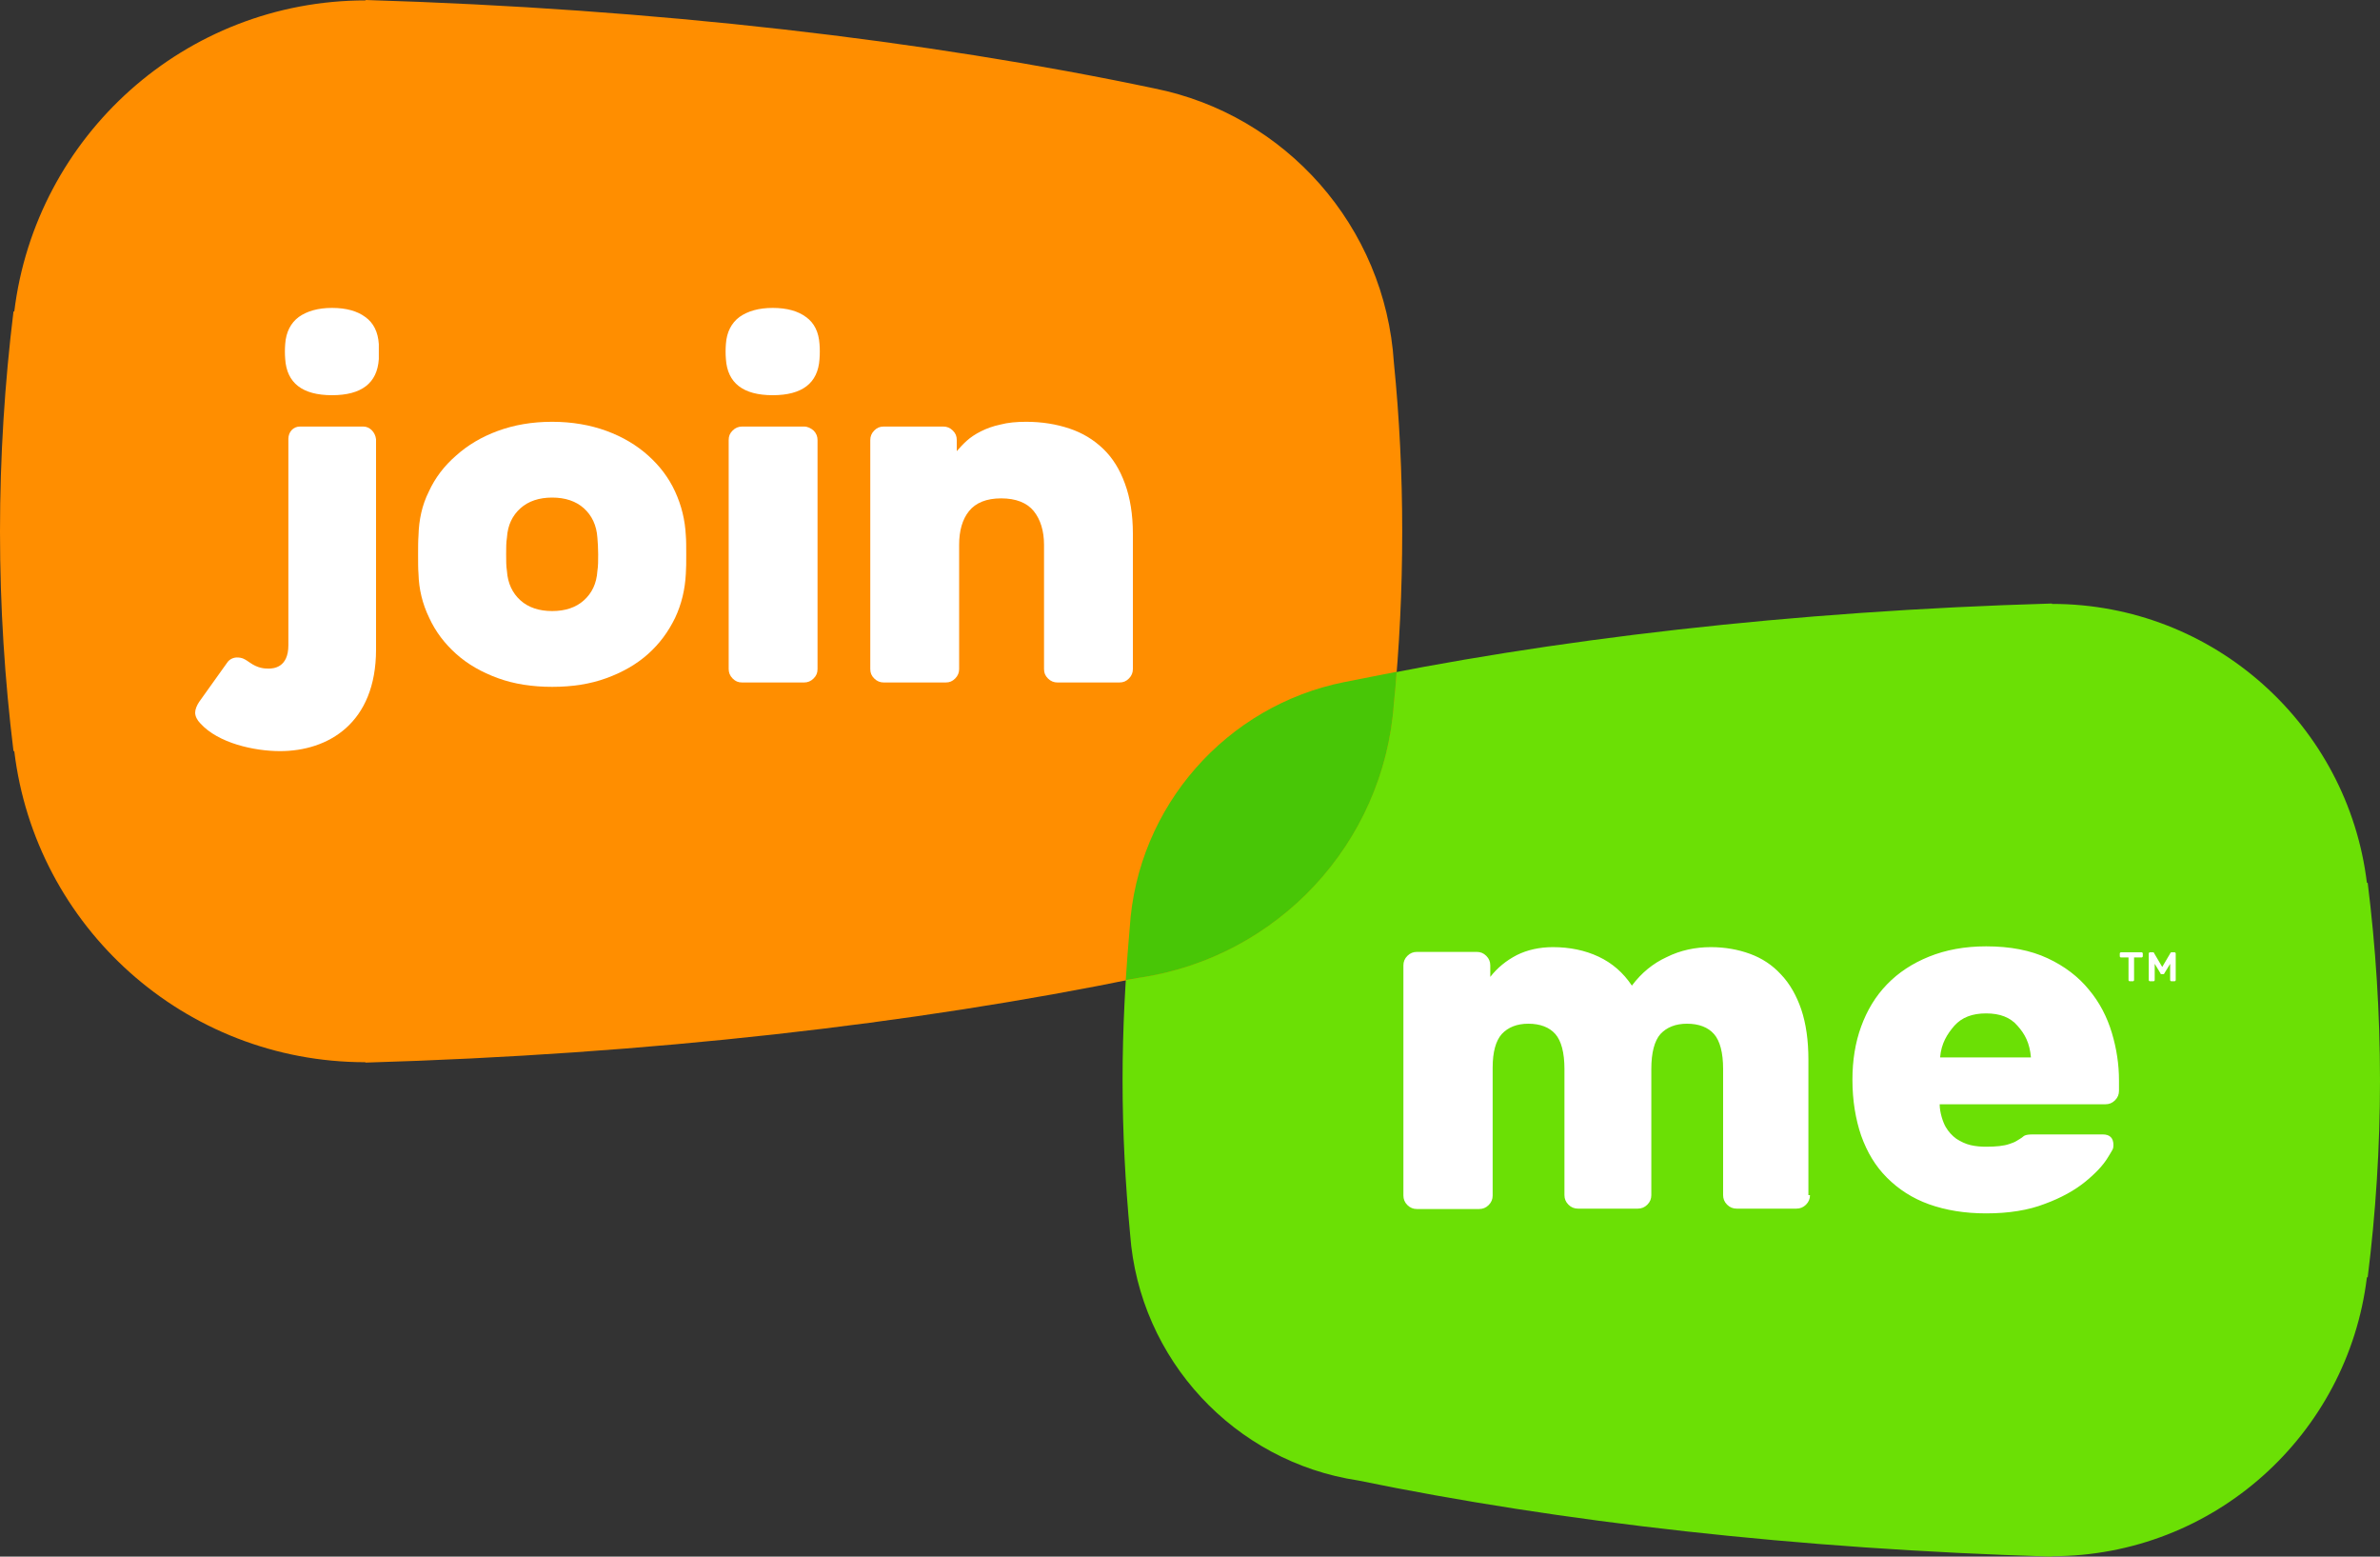 <svg xmlns:xlink="http://www.w3.org/1999/xlink" xmlns="http://www.w3.org/2000/svg" id="Layer_1" viewBox="2 2.4 600 392.3"><rect x="2" y="2.4" width="600" height="392.3" fill="#333333" stroke="none"/><style>.st0{fill:#6be005}.st1{fill:#ff8e00}.st2{fill:#48c606}.st3{fill:#FFF}</style><g id="XMLID_16_"><path id="XMLID_15_" class="st0" d="M286.9 313.4c-1.2-12.7-1.9-25.6-1.9-38.8 0-13 .7-25.7 1.8-38.2 2-30.8 24.5-56 54.1-62 51.9-10.9 112.8-18 178.4-19.9v.1c40.9 0 74.6 30.7 79.4 70.3h.2c2 16.1 3.1 32.7 3.1 49.8 0 17-1.1 33.6-3.1 49.6h-.2c-4.8 39.6-38.5 70.3-79.4 70.3v.1c-64.2-1.9-123.8-8.7-175-19.2-31-4.7-55.1-30.4-57.4-62.1z"></path><path id="XMLID_14_" class="st1" d="M353.4 179.7c1.4-14.1 2.1-28.6 2.1-43.3 0-14.5-.7-28.7-2.1-42.6-2.2-34.4-27.4-62.5-60.3-69.1C235.2 12.5 167.4 4.6 94.2 2.4v.1C48.6 2.5 11 36.7 5.6 80.9h-.2C3.2 98.8 2 117.4 2 136.4c0 18.9 1.2 37.4 3.4 55.3h.2c5.3 44.2 42.9 78.4 88.5 78.4v.1c71.6-2.1 138.1-9.7 195.1-21.4 34.7-5.1 61.6-33.7 64.2-69.1z"></path><path id="XMLID_13_" class="st2" d="M289.3 248.8c34.6-5.1 61.6-33.7 64.1-69.1.3-2.6.5-5.3.7-8-4.4.9-8.8 1.7-13.2 2.6-29.6 5.9-52.2 31.2-54.1 62-.4 4.3-.7 8.7-1 13.1 1.1-.2 2.3-.4 3.5-.6z"></path><path class="st3" d="M174.9 137.4c.1 1.2.1 2.8.1 4.8 0 1.9 0 3.5-.1 4.8-.2 4-1.1 7.7-2.7 11.1-1.7 3.5-3.9 6.5-6.8 9.1-2.9 2.6-6.4 4.6-10.5 6.1s-8.6 2.2-13.7 2.2c-5 0-9.6-.7-13.7-2.2-4.1-1.5-7.6-3.5-10.5-6.1-2.9-2.6-5.2-5.6-6.8-9.1-1.7-3.5-2.6-7.2-2.7-11.1-.1-1.2-.1-2.8-.1-4.8 0-1.9 0-3.5.1-4.8.1-4 .9-7.7 2.6-11.1 1.6-3.5 3.9-6.5 6.9-9.1 2.9-2.6 6.4-4.7 10.5-6.2s8.6-2.3 13.7-2.3c5 0 9.6.8 13.7 2.3 4.1 1.5 7.6 3.6 10.5 6.2 2.9 2.6 5.2 5.6 6.8 9.1s2.5 7.1 2.7 11.1zm-45.1 8.9c.2 3.1 1.4 5.6 3.4 7.4 2 1.8 4.7 2.7 8 2.7s6-.9 8-2.7c2-1.8 3.2-4.2 3.4-7.4.2-1.2.2-2.6.2-4.2s-.1-3-.2-4.2c-.2-3.1-1.4-5.6-3.4-7.4-2-1.8-4.7-2.7-8-2.7s-6 .9-8 2.7c-2 1.8-3.2 4.2-3.4 7.4-.2 1.2-.2 2.6-.2 4.2s0 3 .2 4.2z"></path><path id="XMLID_10_" class="st3" d="M204.7 109.9h-15.6c-.9 0-1.7.3-2.4 1s-1 1.4-1 2.4V171c0 .9.3 1.7 1 2.4s1.4 1 2.4 1h15.6c.9 0 1.7-.3 2.4-1s1-1.4 1-2.4v-57.7c0-.9-.3-1.7-1-2.4-.7-.6-1.5-1-2.4-1z"></path><path class="st3" d="M287.6 171c0 .9-.3 1.7-1 2.4s-1.4 1-2.4 1h-15.6c-.9 0-1.7-.3-2.4-1s-1-1.4-1-2.4v-31.3c0-3.5-.9-6.4-2.6-8.5-1.7-2.1-4.5-3.2-8.2-3.2-3.7 0-6.4 1.1-8.1 3.2-1.7 2.1-2.5 5-2.5 8.5V171c0 .9-.3 1.7-1 2.4s-1.4 1-2.4 1h-15.6c-.9 0-1.7-.3-2.4-1s-1-1.4-1-2.4v-57.7c0-.9.3-1.7 1-2.4s1.4-1 2.4-1h15c.9 0 1.7.3 2.4 1s1 1.4 1 2.4v2.8c.7-.8 1.5-1.7 2.5-2.6 1-.9 2.2-1.7 3.6-2.4s3-1.3 4.9-1.7c1.9-.5 4-.7 6.5-.7 4 0 7.6.6 10.9 1.7 3.3 1.1 6.1 2.8 8.5 5.1 2.4 2.3 4.2 5.2 5.5 8.8 1.3 3.5 2 7.8 2 12.6V171z"></path><path id="XMLID_8_" class="st3" d="M208.6 89.1c-.2-3-1.3-5.3-3.4-6.8-2-1.5-4.8-2.3-8.4-2.3-3.5 0-6.3.8-8.4 2.3-2 1.5-3.2 3.8-3.4 6.8-.1 1.3-.1 2.5 0 3.8.4 6 4.3 9.1 11.8 9.1 7.4 0 11.4-3 11.8-9.1.1-1.3.1-2.6 0-3.8z"></path><path id="XMLID_7_" class="st3" d="M97.5 89.1c-.2-3-1.3-5.3-3.4-6.8-2-1.5-4.8-2.3-8.4-2.3-3.5 0-6.3.8-8.4 2.3-2 1.5-3.2 3.8-3.4 6.8-.1 1.3-.1 2.5 0 3.8.4 6 4.3 9.1 11.8 9.1 7.4 0 11.4-3 11.8-9.1v-3.8z"></path><path id="XMLID_6_" class="st3" d="M93.6 109.9h-16c-1.7 0-2.9 1.4-2.9 3.1v52c0 5.7-3.8 5.9-5 5.9-1.1 0-2.7-.1-4.7-1.5-1.3-.9-1.9-1.3-3.3-1.3-.3 0-1.7.1-2.5 1.4l-7 9.8c-.6.9-1 1.9-1 2.7 0 .9.5 1.9 1.3 2.7 4.5 5 13.6 7 20.1 7 12.1 0 24.2-7 24.2-25.6v-53c-.2-1.8-1.6-3.2-3.2-3.2z"></path><g><path class="st3" d="M458.3 303.6c0 .9-.3 1.7-1 2.4s-1.5 1-2.4 1h-15.1c-.9 0-1.7-.3-2.4-1s-1-1.5-1-2.4v-31.8c0-4.1-.8-7.1-2.3-8.8-1.5-1.7-3.8-2.6-6.8-2.6-2.9 0-5.1.9-6.7 2.6-1.5 1.7-2.3 4.7-2.3 8.8v31.8c0 .9-.3 1.7-1 2.4s-1.5 1-2.4 1h-15.1c-.9 0-1.7-.3-2.4-1s-1-1.5-1-2.4v-31.8c0-4.1-.8-7.1-2.3-8.8-1.5-1.7-3.8-2.6-6.8-2.6-2.9 0-5.1.9-6.7 2.6-1.5 1.7-2.3 4.5-2.3 8.5v32.2c0 .9-.3 1.7-1 2.4s-1.5 1-2.4 1h-15.7c-.9 0-1.7-.3-2.4-1s-1-1.5-1-2.4v-58c0-.9.3-1.7 1-2.4s1.5-1 2.4-1h15.1c.9 0 1.7.3 2.4 1s1 1.5 1 2.4v2.9c1.8-2.3 4-4.1 6.7-5.5 2.6-1.3 5.7-2 9.1-2 4.2 0 8.1.8 11.5 2.4 3.4 1.6 6.2 4 8.4 7.3 2.4-3.2 5.3-5.6 8.8-7.2 3.4-1.7 7.2-2.5 11.1-2.5 3.6 0 6.9.6 9.9 1.7s5.6 2.8 7.8 5.2c2.2 2.3 3.9 5.3 5.1 8.8 1.2 3.6 1.8 7.8 1.8 12.7v34.1zM491 280.8c0 1.9.8 4.4 1.5 5.6.7 1.2 1.6 2.2 2.7 3 1.1.7 2.3 1.3 3.6 1.6 1.3.3 2.6.4 3.9.4 2.5 0 4.5-.2 5.9-.7 1.4-.5 1.2-.4 2.5-1.2 1-.6.9-.7 1.3-.9.4-.2 1.1-.3 2.1-.3h17.6c1.8 0 2.7.9 2.7 2.7 0 1-.2 1.1-1.4 3.1s-3.2 4.1-5.8 6.2c-2.6 2.1-6 4-10.1 5.5-4.1 1.6-9.1 2.4-14.8 2.4-5.4 0-10.2-.8-14.4-2.3-4.2-1.5-7.7-3.8-10.6-6.7-2.9-2.9-5-6.4-6.5-10.6-1.4-4.1-2.2-8.8-2.2-14.1 0-4.8.7-9.3 2.2-13.4s3.6-7.6 6.5-10.6 6.4-5.3 10.6-7c4.2-1.7 9-2.6 14.4-2.6 6.1 0 11.2 1 15.5 3 4.3 2 7.8 4.7 10.4 7.9 2.7 3.2 4.6 6.9 5.8 10.9 1.2 4 1.8 8 1.8 12v2.6c0 .9-.3 1.7-1 2.4s-1.5 1-2.4 1H491zm11.7-23c-3.5 0-6.1 1-8 3.1-1.8 2.1-3.3 4.4-3.6 8H514c-.3-3.6-1.5-5.9-3.4-8-1.8-2.1-4.4-3.1-7.9-3.1z"></path></g><g><path class="st3" d="M541.9 242.4c.1 0 .1 0 .2.1s.1.1.1.2v.7c0 .1 0 .1-.1.2s-.1.1-.2.1H540v5.7c0 .1 0 .1-.1.2s-.1.1-.2.1h-.8c-.1 0-.1 0-.2-.1s-.1-.1-.1-.2v-5.7h-1.9c-.1 0-.1 0-.2-.1s-.1-.1-.1-.2v-.7c0-.1 0-.1.1-.2s.1-.1.2-.1h5.2zM547.1 246.1l2-3.4s.1-.1.1-.2c.1-.1.2-.1.3-.1h.7c.1 0 .1 0 .2.1s.1.1.1.2v6.7c0 .1 0 .1-.1.2s-.1.1-.2.1h-.8c-.1 0-.1 0-.2-.1s-.1-.1-.1-.2v-4.1l-1.4 2.3c0 .1-.1.1-.1.2-.1.1-.1.1-.2.1h-.5c-.1 0-.2 0-.2-.1-.1-.1-.1-.1-.1-.2l-1.4-2.3v4.1c0 .1 0 .1-.1.2s-.1.1-.2.1h-.9c-.1 0-.1 0-.2-.1s-.1-.1-.1-.2v-6.7c0-.1 0-.1.1-.2s.1-.1.2-.1h.7c.1 0 .2 0 .3.1.1.1.1.1.1.2l2 3.4z"></path></g></g></svg>
